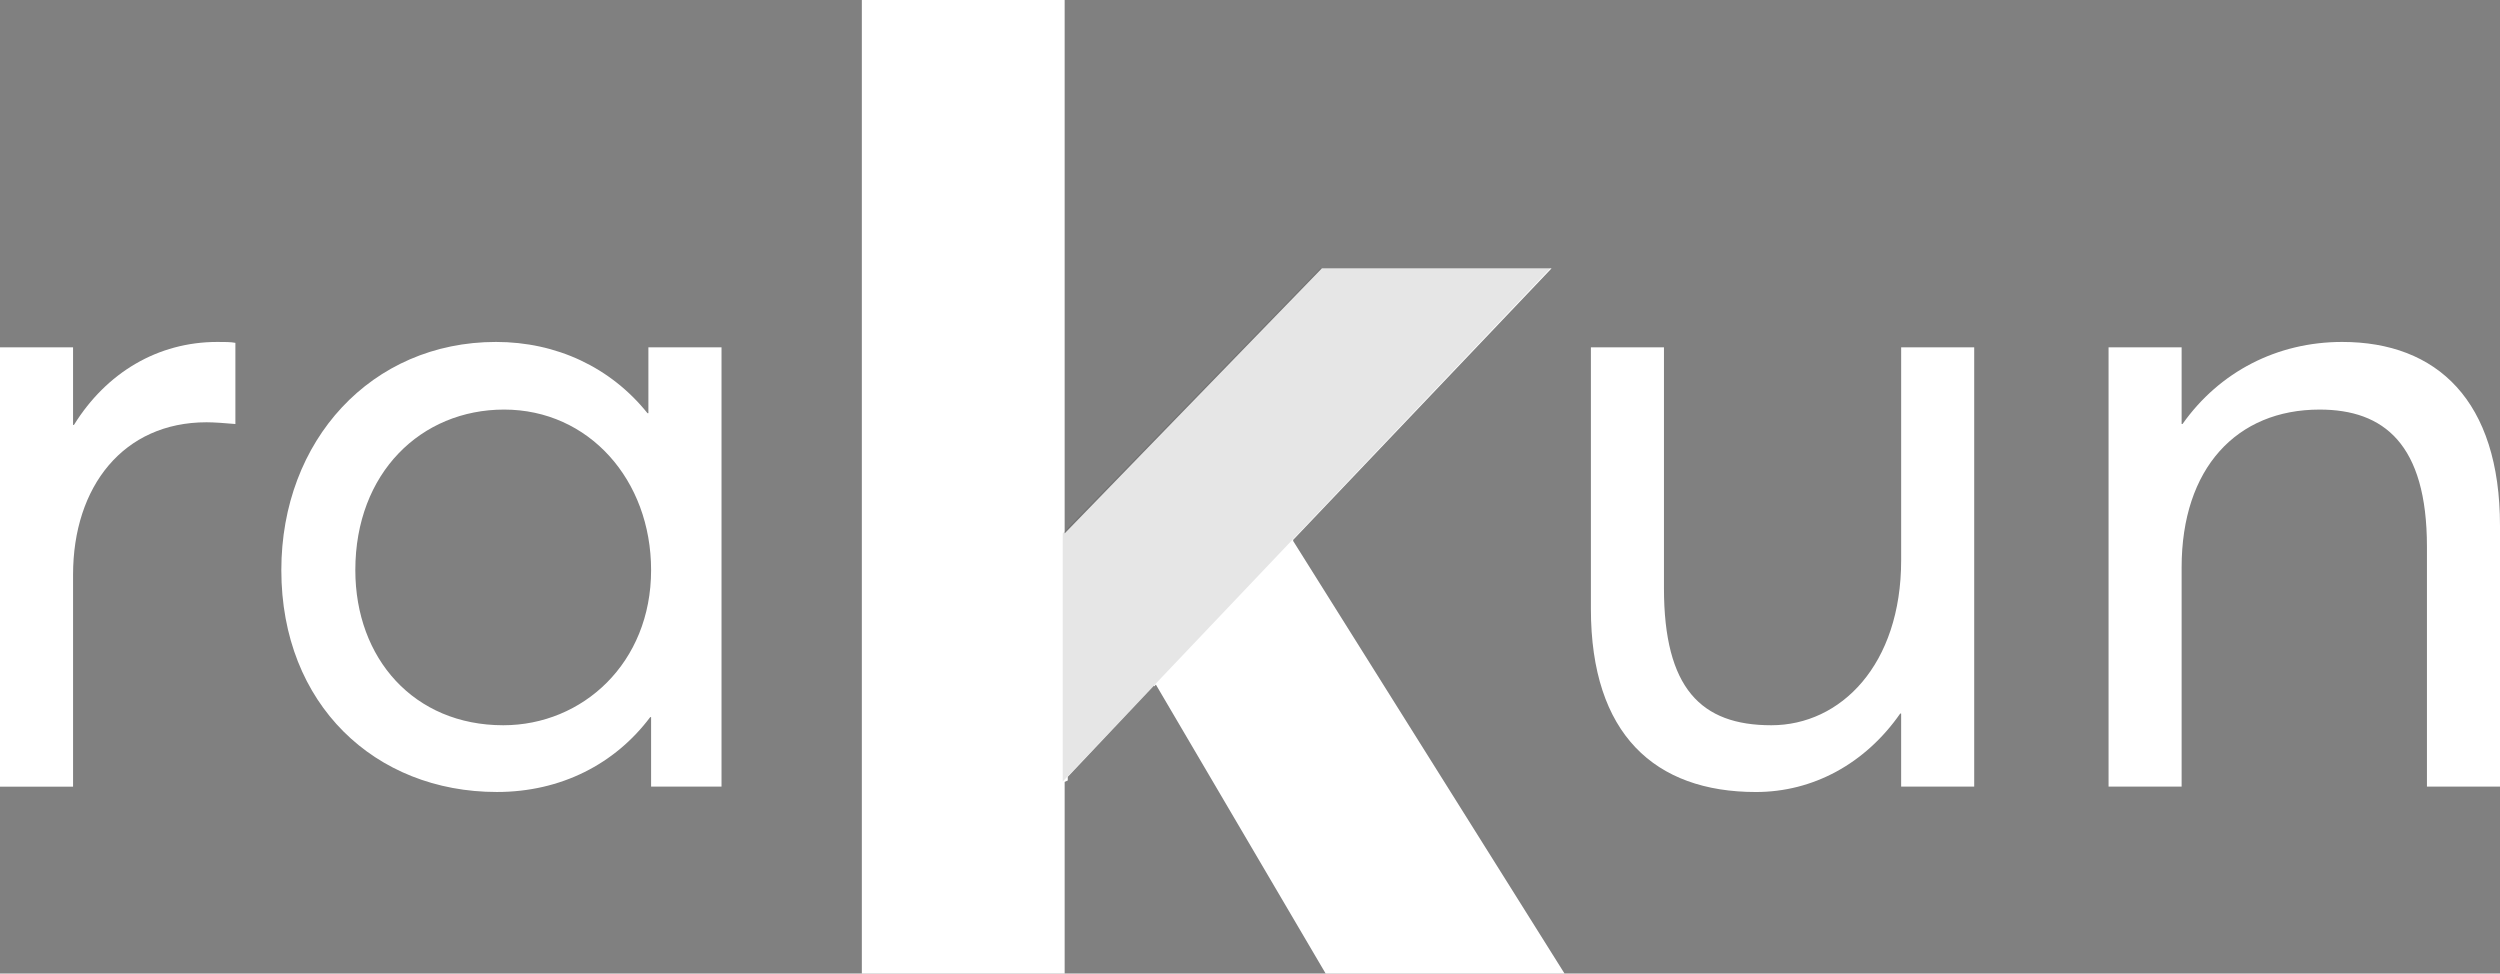 <svg id="Layer_1" data-name="Layer 1" xmlns="http://www.w3.org/2000/svg" viewBox="0 0 1783.49 694.53"><rect x="0" y="0" width="1783.49" height="694.53" fill="#808080" stroke="none"/><defs><style>.cls-1{fill:#fff;}.cls-2{opacity:0.1;}</style></defs><title>banner.white</title><polygon class="cls-1" points="1116.15 694.53 922.5 385.86 922.67 385.68 922.41 385.28 1106.89 191.44 943.02 191.44 759.52 380.52 759.52 0 614.83 0 614.83 694.53 759.52 694.53 759.52 557.82 761.75 556.78 761.75 554.19 823.16 489.22 823.42 489.66 824.61 488.41 945.72 694.53 1116.15 694.53"/><polygon class="cls-2" points="758.15 557.53 758.15 380.55 941.97 191.41 1106.04 191.41 758.15 557.53"/><path class="cls-1" d="M262.44,436.33v57.91C255.36,493.6,247,493,241.85,493c-59.19,0-95.22,45.68-95.22,108.74v151.2H94.51V439.55h52.12v55.33h.64c23.16-37.32,59.84-59.19,102.3-59.19C254.72,435.69,259.22,435.69,262.44,436.33Z" transform="translate(-94.51 -191.75)"/><path class="cls-1" d="M609.24,439.55V752.89H559V703.35h-.64c-25.09,33.46-63.7,53.4-109.38,53.4-86.86,0-153.77-62.41-153.77-158.28,0-92.65,64.34-162.78,153.13-162.78,43.11,0,81.71,18,108.09,50.83h.64v-47ZM559,598.47c0-64.34-44.4-114.53-104.88-114.53C395,483.95,348,529,348,598.47c0,63.05,41.82,110.67,105.52,110.67C510.15,709.14,559,664.74,559,598.47Z" transform="translate(-94.51 -191.75)"/><path class="cls-1" d="M1502.9,439.55V752.89h-52.12V700.77h-.64c-25.09,36-62.41,56-102.95,56-72.06,0-117.74-41.18-117.74-130.61V439.55h52.12V611.34c0,71.42,26.38,97.8,76.57,97.8,49.54,0,92.65-43.11,92.65-117.74V439.55Z" transform="translate(-94.51 -191.75)"/><path class="cls-1" d="M1878,566.94V752.89h-52.12V581.74c0-73.35-30.88-97.8-76.57-97.8-59.19,0-98.44,41.82-98.44,112.6V752.89h-52.12V439.55h52.12v54.69h.64c26.38-37.32,67.56-58.55,113.88-58.55C1833,435.69,1878,477.51,1878,566.94Z" transform="translate(-94.51 -191.75)"/></svg>